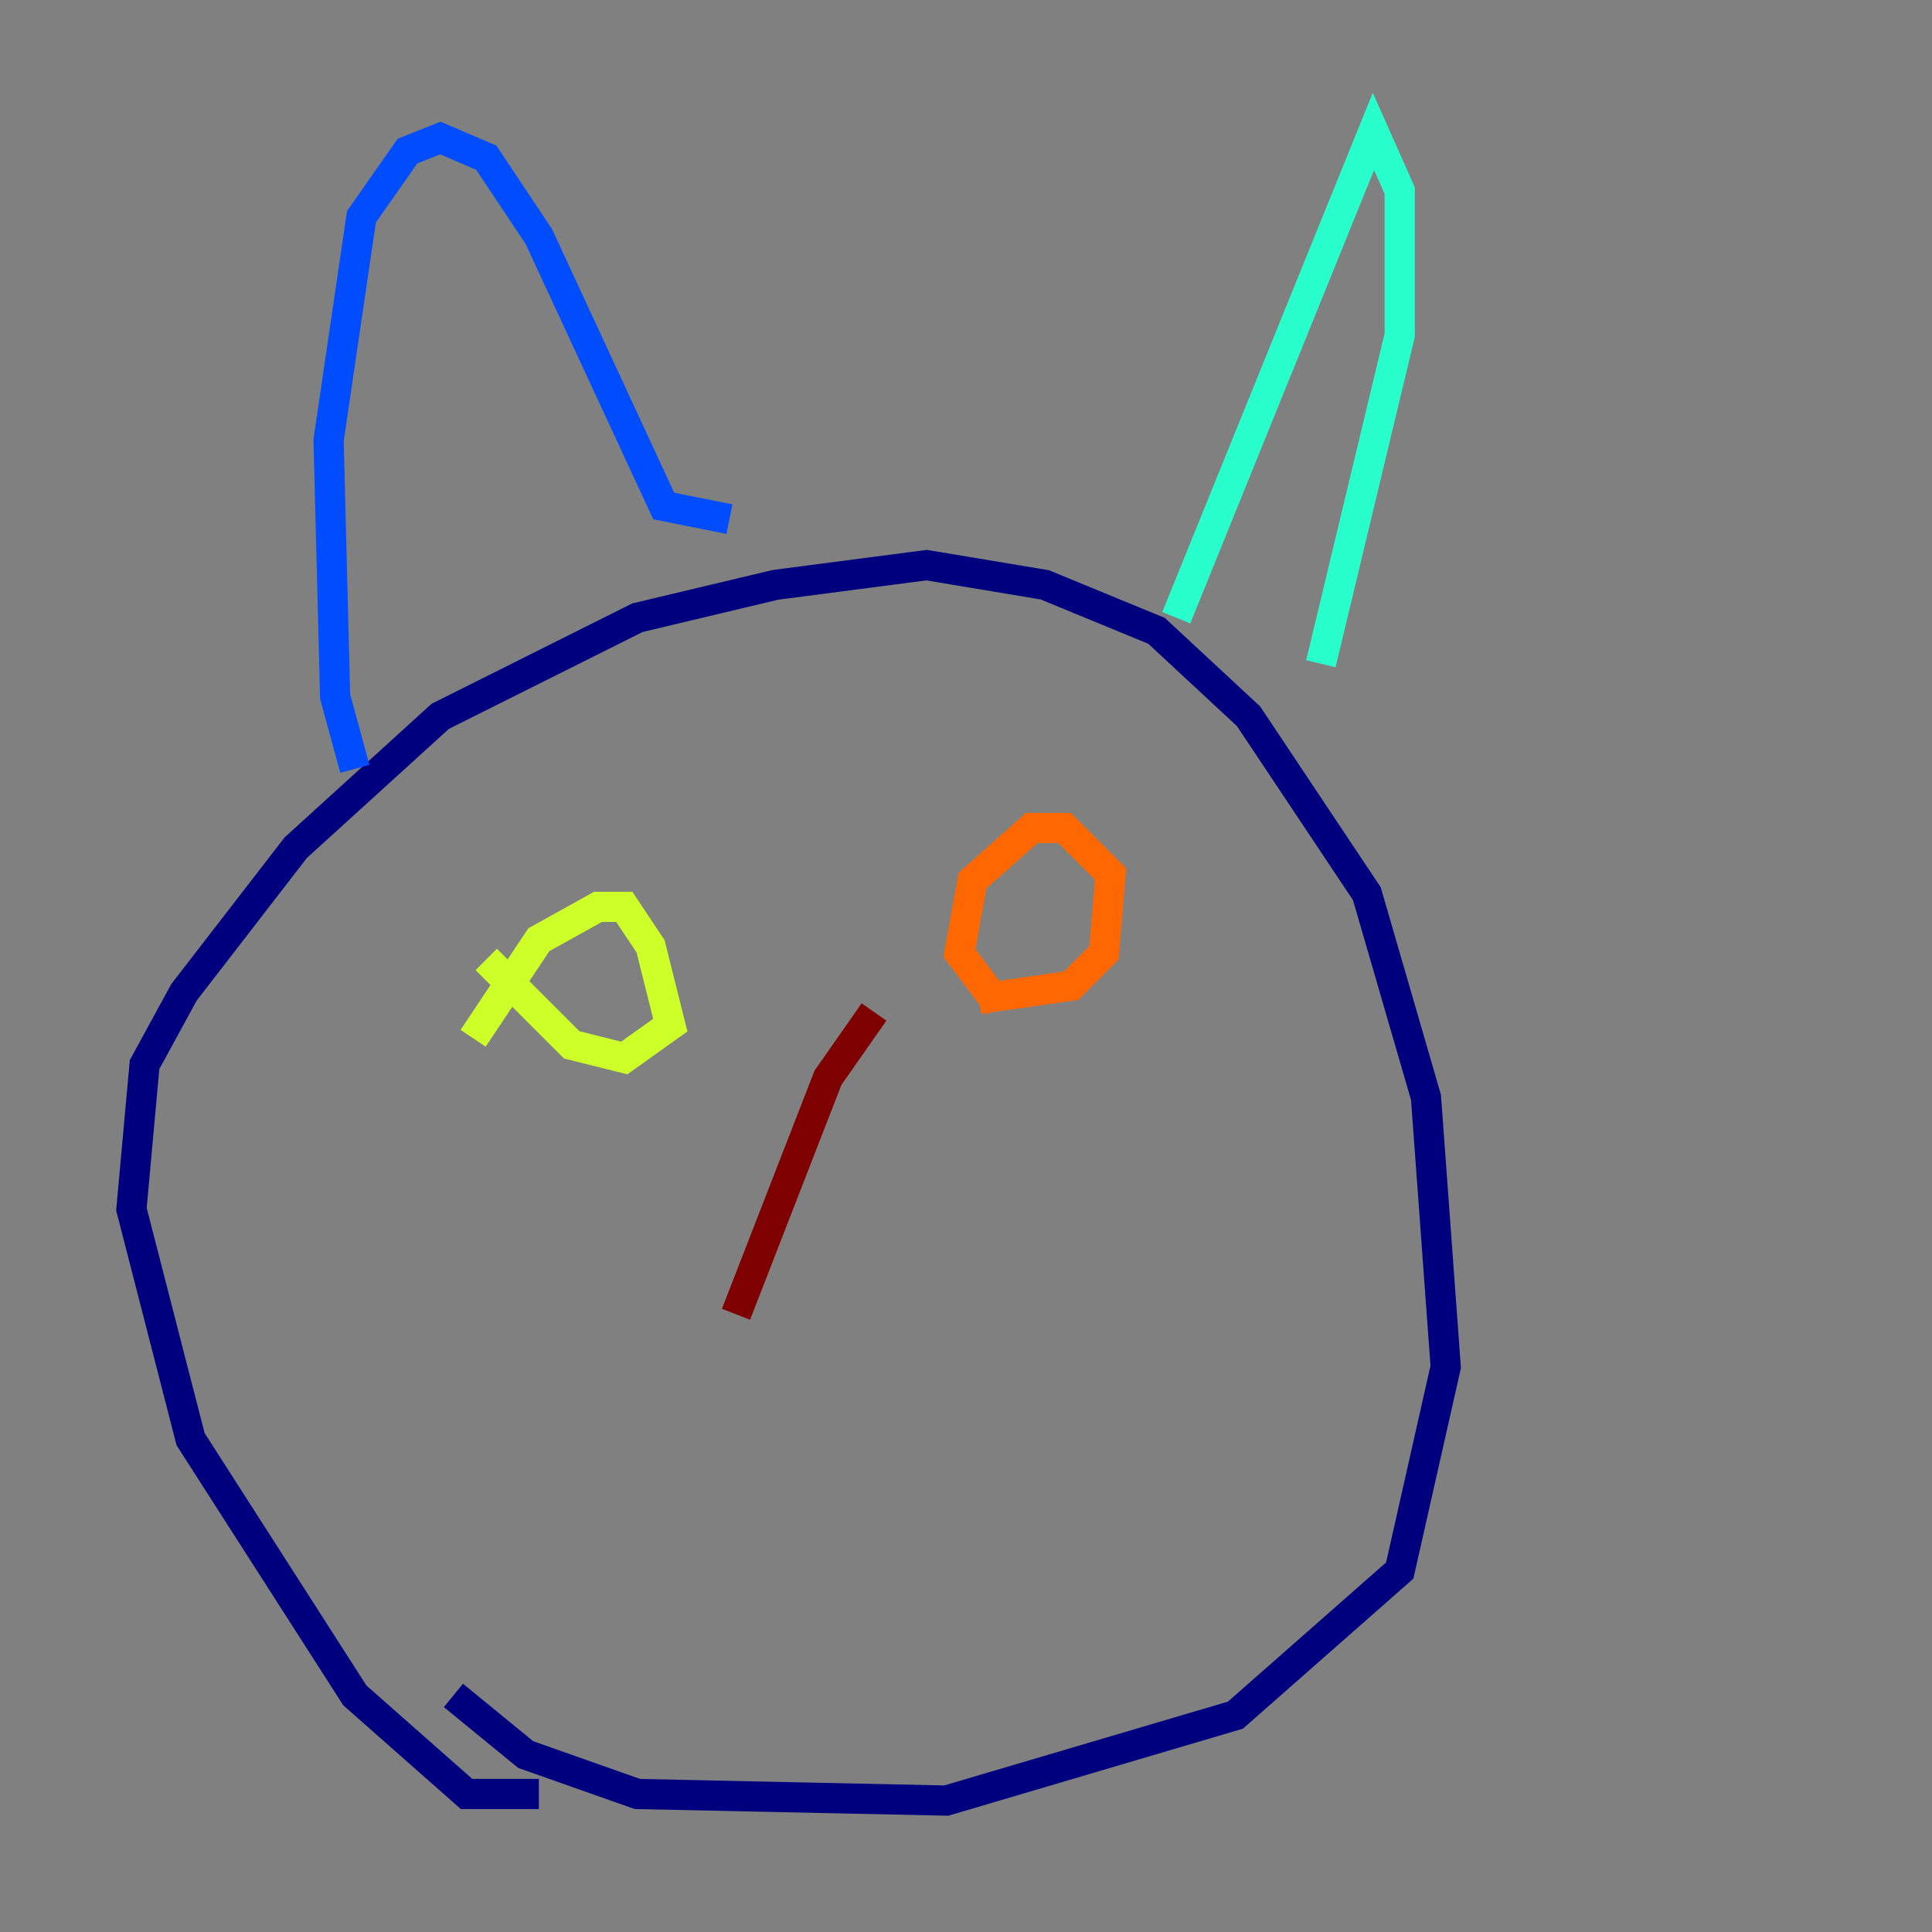 <?xml version="1.0" encoding="utf-8" ?>
<svg baseProfile="tiny" height="128" version="1.2" viewBox="0,0,128,128" width="128" xmlns="http://www.w3.org/2000/svg" xmlns:ev="http://www.w3.org/2001/xml-events" xmlns:xlink="http://www.w3.org/1999/xlink"><rect x="0" y="0" width="128" height="128" fill="#808080" stroke="none"/><defs /><polyline fill="none" points="35.701,118.857 30.912,118.857 23.51,112.326 12.626,95.347 8.707,80.109 9.578,70.531 12.191,65.742 19.592,56.163 29.17,47.456 42.231,40.925 51.374,38.748 61.388,37.442 69.225,38.748 76.626,41.796 82.721,47.456 90.558,59.211 94.476,72.707 95.782,90.558 92.735,104.054 81.85,113.633 62.694,119.293 42.231,118.857 34.83,116.245 30.041,112.326" stroke="#00007f" stroke-width="2" /><polyline fill="none" points="23.51,50.939 22.204,46.15 21.769,29.17 23.946,14.367 26.993,10.014 29.17,9.143 32.218,10.449 35.701,15.674 43.973,33.524 48.327,34.395" stroke="#004cff" stroke-width="2" /><polyline fill="none" points="77.932,40.925 90.993,8.707 92.735,12.626 92.735,22.204 87.51,43.973" stroke="#29ffcd" stroke-width="2" /><polyline fill="none" points="31.347,68.789 35.701,62.258 39.619,60.082 41.361,60.082 43.102,62.694 44.408,67.918 41.361,70.095 37.878,69.225 32.218,63.565" stroke="#cdff29" stroke-width="2" /><polyline fill="none" points="66.177,66.612 63.565,63.129 64.435,58.34 68.354,54.857 70.531,54.857 73.578,57.905 73.143,63.129 70.966,65.306 64.871,66.177" stroke="#ff6700" stroke-width="2" /><polyline fill="none" points="48.762,87.075 54.857,71.401 57.905,67.048" stroke="#7f0000" stroke-width="2" /></svg>